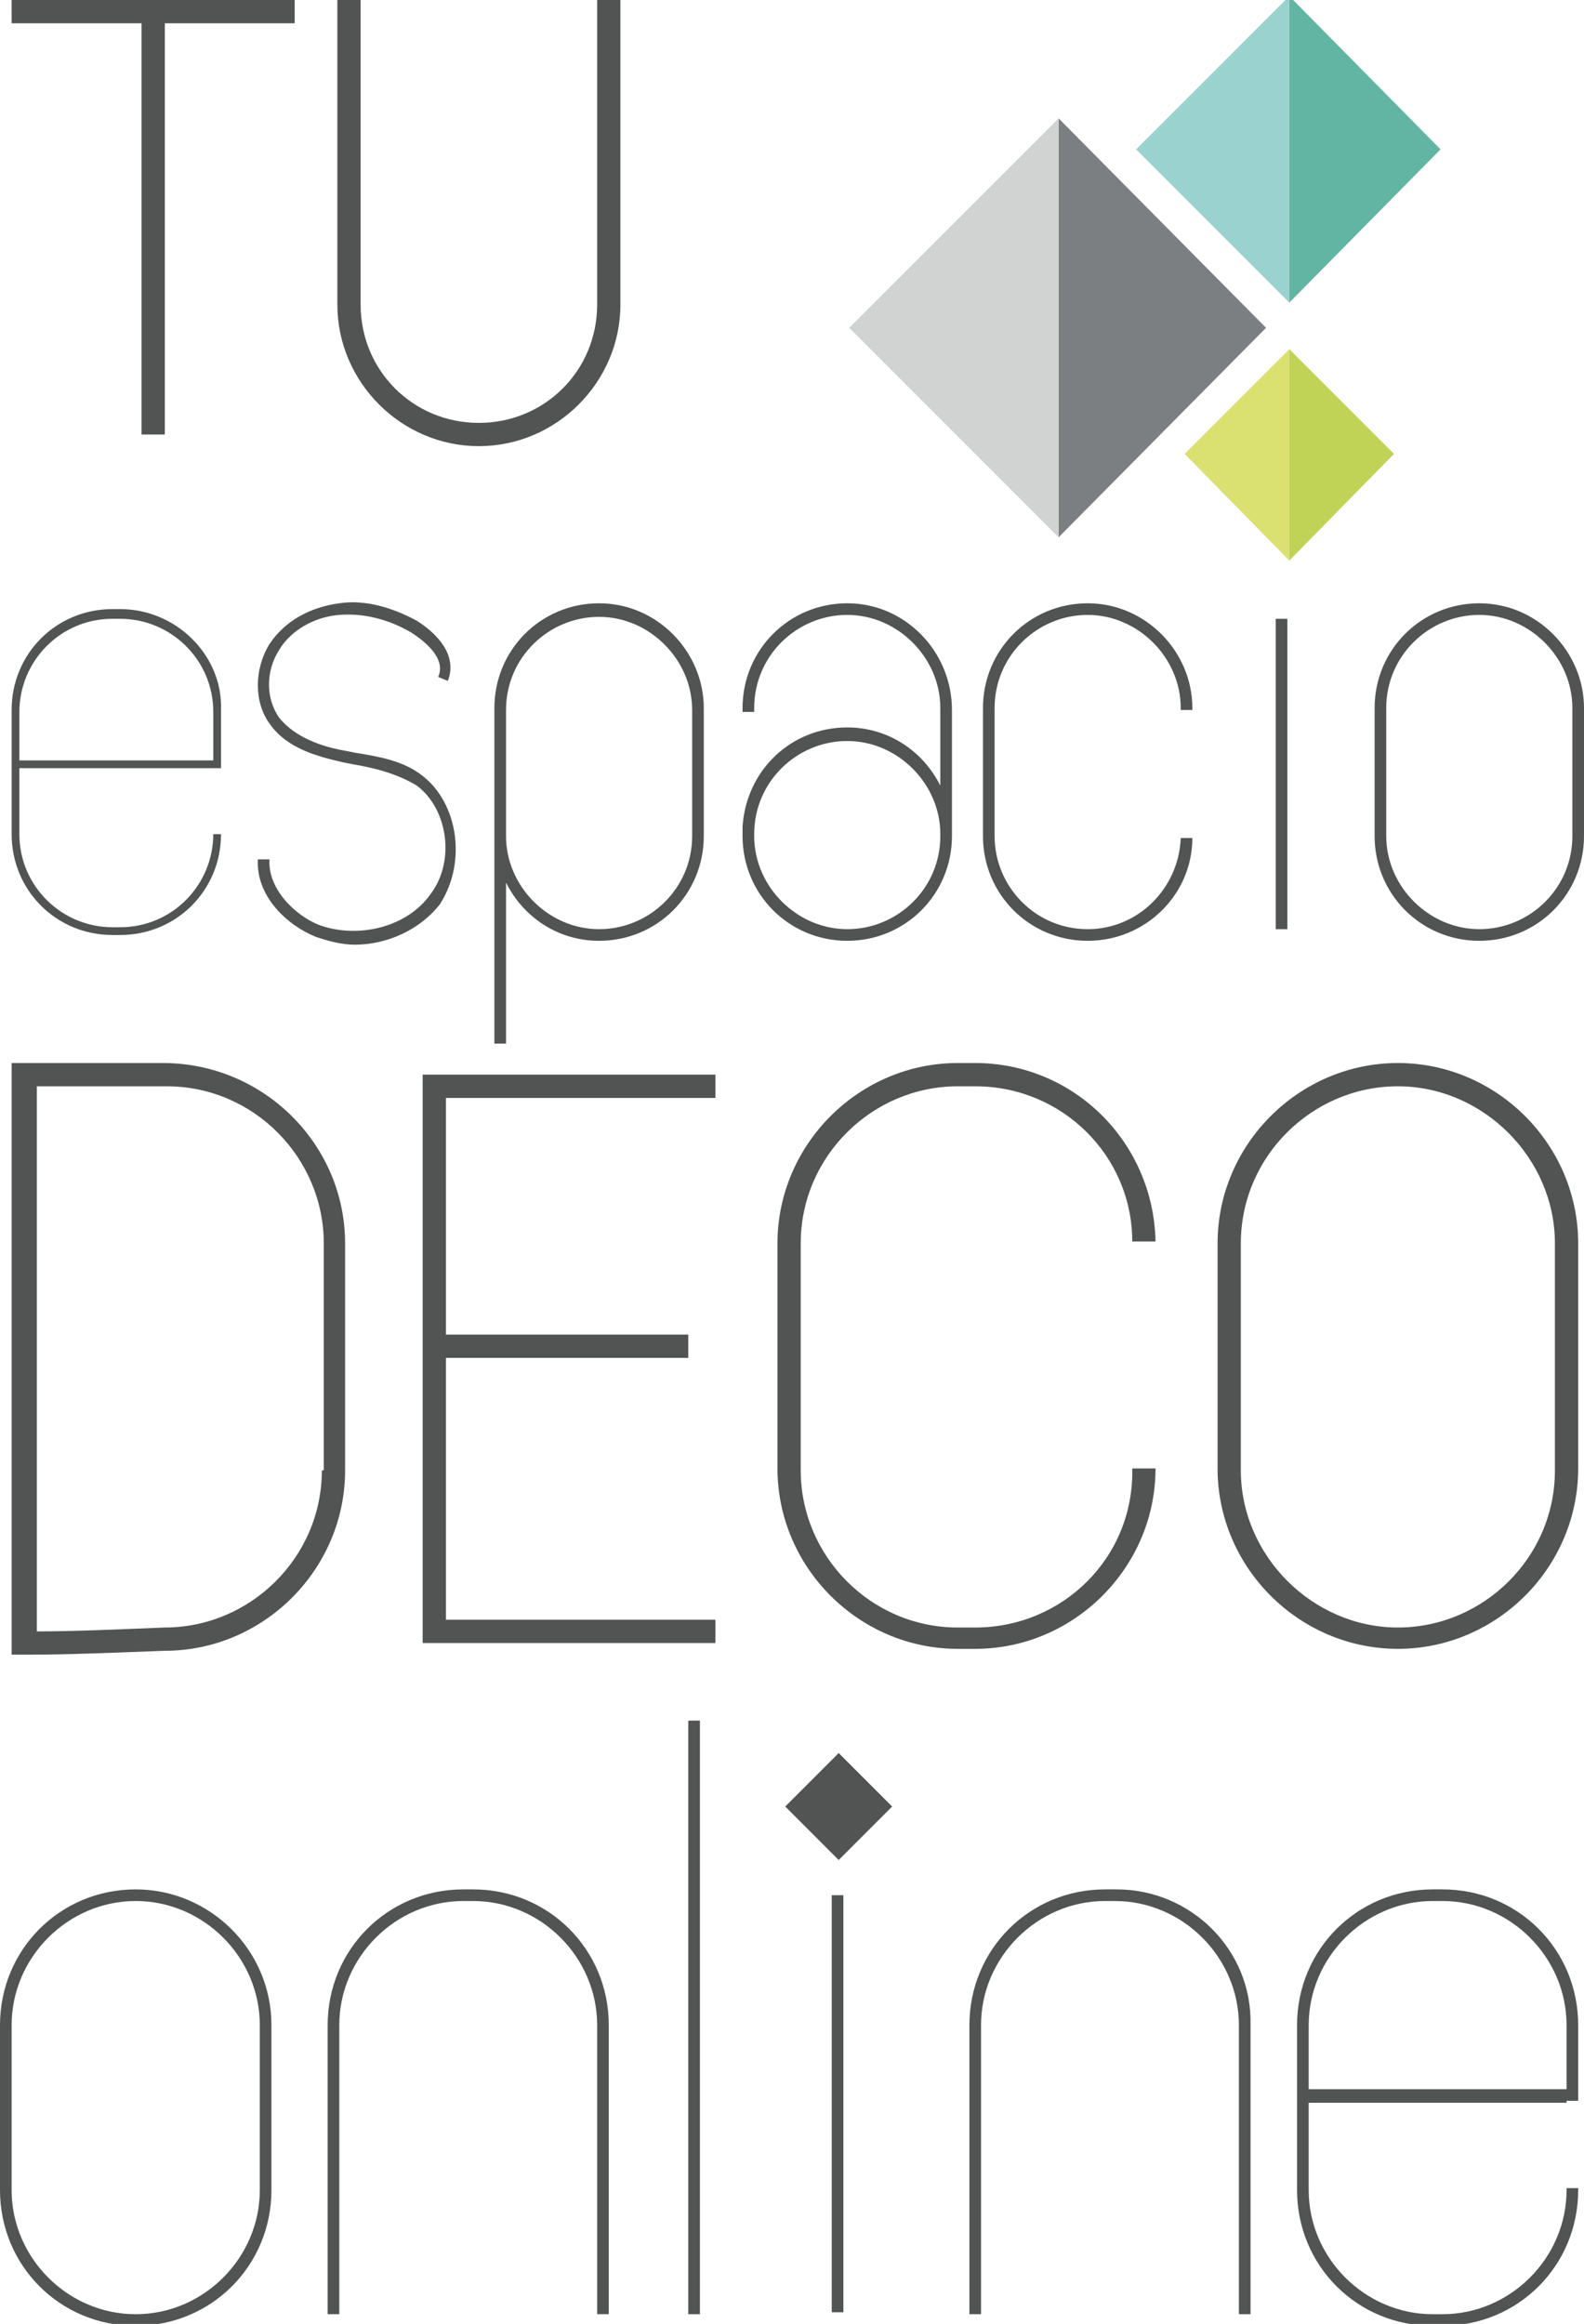 <?xml version="1.0" encoding="utf-8"?>
<!-- Generator: Adobe Illustrator 20.0.0, SVG Export Plug-In . SVG Version: 6.00 Build 0)  -->
<svg version="1.1" id="Layer_1" xmlns="http://www.w3.org/2000/svg" xmlns:xlink="http://www.w3.org/1999/xlink" x="0px" y="0px"
	 viewBox="0 0 81.7 119.8" style="enable-background:new 0 0 81.7 119.8;" xml:space="preserve">
<style type="text/css">
	.st0{fill:#525454;}
	.st1{fill:#7B7F81;}
	.st2{fill:#D0D3D2;}
	.st3{fill:#62B5A2;}
	.st4{fill:#9AD2CF;}
	.st5{fill:#C0D357;}
	.st6{fill:#DBE171;}
</style>
<g id="XMLID_1_">
	<g id="XMLID_36_">
		<path id="XMLID_45_" class="st0" d="M7,97.4c-3.9,0-7,3.1-7,7v8.5c0,3.9,3.1,7,7,7s7-3.1,7-7v-8.5C14,100.5,10.8,97.4,7,97.4z
			 M13.4,112.9c0,3.5-2.9,6.4-6.4,6.4s-6.4-2.9-6.4-6.4v-8.5c0-3.5,2.9-6.4,6.4-6.4s6.4,2.9,6.4,6.4V112.9z"/>
		<path id="XMLID_42_" class="st0" d="M80.8,108.3h0.3h0.3v-3.9c0-3.9-3.1-7-7-7h-0.5c-3.9,0-7,3.1-7,7v8.5c0,3.9,3.1,7,7,7h0.5
			c3.9,0,7-3.1,7-7v-0.1h-0.6v0.1c0,3.5-2.9,6.4-6.4,6.4h-0.5c-3.5,0-6.4-2.9-6.4-6.4v-4.5H80.8z M67.5,104.4c0-3.5,2.9-6.4,6.4-6.4
			h0.5c3.5,0,6.4,2.9,6.4,6.4v3.3H67.5V104.4z"/>
		
			<rect id="XMLID_41_" x="41.3" y="91.2" transform="matrix(0.707 -0.707 0.707 0.707 -53.176 57.849)" class="st0" width="3.9" height="3.9"/>
		<path id="XMLID_40_" class="st0" d="M24.4,97.4h-0.5c-3.9,0-7,3.1-7,7v14.9h0.6v-14.9c0-3.5,2.9-6.4,6.4-6.4h0.5
			c3.5,0,6.4,2.9,6.4,6.4v14.9h0.6v-14.9C31.4,100.5,28.3,97.4,24.4,97.4z"/>
		<rect id="XMLID_39_" x="42.9" y="97.7" class="st0" width="0.6" height="21.5"/>
		<path id="XMLID_38_" class="st0" d="M57.6,97.4H57c-3.9,0-7,3.1-7,7v14.9h0.6v-14.9c0-3.5,2.9-6.4,6.4-6.4h0.5
			c3.5,0,6.4,2.9,6.4,6.4v14.9h0.6v-14.9C64.6,100.5,61.4,97.4,57.6,97.4z"/>
		<rect id="XMLID_37_" x="35.5" y="88.7" class="st0" width="0.6" height="30.6"/>
	</g>
	<g id="XMLID_27_">
		<path id="XMLID_33_" class="st0" d="M72.1,54.8c-5.1,0-9.3,4.2-9.3,9.3v11.6c0,5.1,4.2,9.3,9.3,9.3s9.3-4.2,9.3-9.3V64.1
			C81.4,59,77.2,54.8,72.1,54.8z M80.2,75.8c0,4.5-3.7,8.1-8.1,8.1s-8.1-3.7-8.1-8.1V64.1c0-4.5,3.7-8.1,8.1-8.1s8.1,3.7,8.1,8.1
			V75.8z"/>
		<polygon id="XMLID_32_" class="st0" points="23,83.5 23,70 35.5,70 35.5,68.8 23,68.8 23,56.6 36.9,56.6 36.9,55.4 23,55.4 
			22.4,55.4 21.8,55.4 21.8,84.7 23,84.7 23,84.7 36.9,84.7 36.9,83.5 		"/>
		<path id="XMLID_29_" class="st0" d="M8.4,54.8H0.6v0.6V56v28.1v0.6v0.6c0.3,0,0.6,0,0.9,0c2,0,4.3-0.1,7-0.2
			c5.1,0,9.3-4.2,9.3-9.3V64.1C17.8,59,13.6,54.8,8.4,54.8z M16.6,75.8c0,4.5-3.7,8.1-8.1,8.1l0,0c-2.5,0.1-4.7,0.2-6.6,0.2V56h6.7
			c4.5,0,8.1,3.7,8.1,8.1V75.8z"/>
		<path id="XMLID_28_" class="st0" d="M50.3,83.9h-0.9c-4.5,0-8.1-3.7-8.1-8.1V64.1c0-4.5,3.7-8.1,8.1-8.1h0.9c4.5,0,8.1,3.6,8.1,8
			h1.2c-0.1-5.1-4.2-9.2-9.3-9.2h-0.9c-5.1,0-9.3,4.2-9.3,9.3v11.6c0,5.1,4.2,9.3,9.3,9.3h0.9c5.1,0,9.3-4.2,9.3-9.3h-1.2
			C58.5,80.3,54.8,83.9,50.3,83.9z"/>
	</g>
	<g id="XMLID_11_">
		<path id="XMLID_24_" class="st0" d="M6.2,31.4H5.8c-2.9,0-5.2,2.3-5.2,5.2V43c0,2.9,2.3,5.2,5.2,5.2h0.4c2.9,0,5.2-2.3,5.2-5.2V43
			H11V43c0,2.6-2.1,4.8-4.8,4.8H5.8C3.2,47.8,1,45.7,1,43v-3.4h10h0.2h0.2v-3C11.5,33.8,9.1,31.4,6.2,31.4z M11,39.2H1v-2.5
			c0-2.6,2.1-4.8,4.8-4.8h0.4c2.6,0,4.8,2.1,4.8,4.8V39.2z"/>
		<path id="XMLID_23_" class="st0" d="M21.8,40c-1-0.8-2.3-1-3.5-1.2l-0.5-0.1c-1.2-0.2-2.6-0.7-3.4-1.7c-0.7-1-0.7-2.4,0-3.5
			c0.6-1,1.8-1.7,3.1-1.8c1.2-0.1,2.5,0.2,3.7,0.9c0.3,0.2,1.9,1.2,1.4,2.3l0.5,0.2c0.5-1.3-0.5-2.4-1.6-3.1c-1.3-0.7-2.7-1.1-4-0.9
			c-1.5,0.2-2.8,0.9-3.6,2.1c-0.8,1.3-0.8,3,0,4.1c0.9,1.3,2.5,1.7,3.8,2l0.5,0.1c1.2,0.2,2.3,0.5,3.3,1.1c1.6,1.2,2,3.9,0.7,5.6
			c-1.2,1.7-3.7,2.3-5.7,1.6c-1.3-0.5-2.7-1.9-2.6-3.4l-0.6,0c-0.1,1.9,1.5,3.4,3,4c0.6,0.2,1.3,0.4,2,0.4c1.7,0,3.4-0.8,4.4-2.1
			C24.1,44.4,23.6,41.4,21.8,40z"/>
		<path id="XMLID_20_" class="st0" d="M30.9,31.1c-3,0-5.4,2.4-5.4,5.4v1.3v5.2v10.8h0.6v-8.3c0.9,1.8,2.7,3,4.8,3
			c3,0,5.4-2.4,5.4-5.4v-6.6C36.3,33.6,33.9,31.1,30.9,31.1z M35.7,43.1c0,2.7-2.2,4.8-4.8,4.8s-4.8-2.2-4.8-4.8v-5.2v-1.3
			c0-2.7,2.2-4.8,4.8-4.8s4.8,2.2,4.8,4.8V43.1z"/>
		<path id="XMLID_17_" class="st0" d="M76.3,31.1c-3,0-5.4,2.4-5.4,5.4v6.6c0,3,2.4,5.4,5.4,5.4c3,0,5.4-2.4,5.4-5.4v-6.6
			C81.7,33.6,79.3,31.1,76.3,31.1z M81.1,43.1c0,2.7-2.2,4.8-4.8,4.8s-4.8-2.2-4.8-4.8v-6.6c0-2.7,2.2-4.8,4.8-4.8s4.8,2.2,4.8,4.8
			V43.1z"/>
		<rect id="XMLID_16_" x="65.8" y="31.9" class="st0" width="0.6" height="16"/>
		<path id="XMLID_13_" class="st0" d="M43.7,31.1c-3,0-5.4,2.4-5.4,5.4v0.2h0.6v-0.2c0-2.7,2.2-4.8,4.8-4.8s4.8,2.2,4.8,4.8v4
			c-0.9-1.8-2.7-3-4.8-3c-2.9,0-5.2,2.2-5.4,5.1h0V43v0.1c0,3,2.4,5.4,5.4,5.4s5.4-2.4,5.4-5.4V43v-6.4
			C49.1,33.6,46.7,31.1,43.7,31.1z M48.5,43.1c0,2.7-2.2,4.8-4.8,4.8s-4.8-2.2-4.8-4.8V43c0-2.7,2.2-4.8,4.8-4.8s4.8,2.2,4.8,4.8
			V43.1z"/>
		<path id="XMLID_12_" class="st0" d="M56.1,31.1c-3,0-5.4,2.4-5.4,5.4v6.6c0,3,2.4,5.4,5.4,5.4c3,0,5.4-2.4,5.4-5.3h-0.6
			c-0.1,2.6-2.2,4.7-4.8,4.7c-2.7,0-4.8-2.2-4.8-4.8v-6.6c0-2.7,2.2-4.8,4.8-4.8s4.8,2.2,4.8,4.8v0.1h0.6v-0.1
			C61.5,33.6,59.1,31.1,56.1,31.1z"/>
	</g>
	<g id="XMLID_8_">
		<polygon id="XMLID_10_" class="st0" points="0.6,1.2 7.3,1.2 7.3,22.4 8.5,22.4 8.5,1.2 15.2,1.2 15.2,0 0.6,0 		"/>
		<path id="XMLID_9_" class="st0" d="M30.8,0v15.7c0,3.4-2.7,6.1-6.1,6.1s-6.1-2.7-6.1-6.1V0h-1.2v15.7c0,4,3.3,7.3,7.3,7.3
			s7.3-3.3,7.3-7.3V0H30.8z"/>
	</g>
	<polygon id="XMLID_7_" class="st1" points="54.6,6.1 54.6,27.7 65.3,16.9 	"/>
	<polygon id="XMLID_6_" class="st2" points="43.8,16.9 54.6,27.7 54.6,6.1 	"/>
	<polygon id="XMLID_5_" class="st3" points="66.5,-0.2 66.5,15.6 74.3,7.7 	"/>
	<polygon id="XMLID_4_" class="st4" points="58.6,7.7 66.5,15.6 66.5,-0.2 	"/>
	<polygon id="XMLID_3_" class="st5" points="66.5,18 66.5,28.9 71.9,23.4 	"/>
	<polygon id="XMLID_2_" class="st6" points="61.1,23.4 66.5,28.9 66.5,18 	"/>
</g>
</svg>
